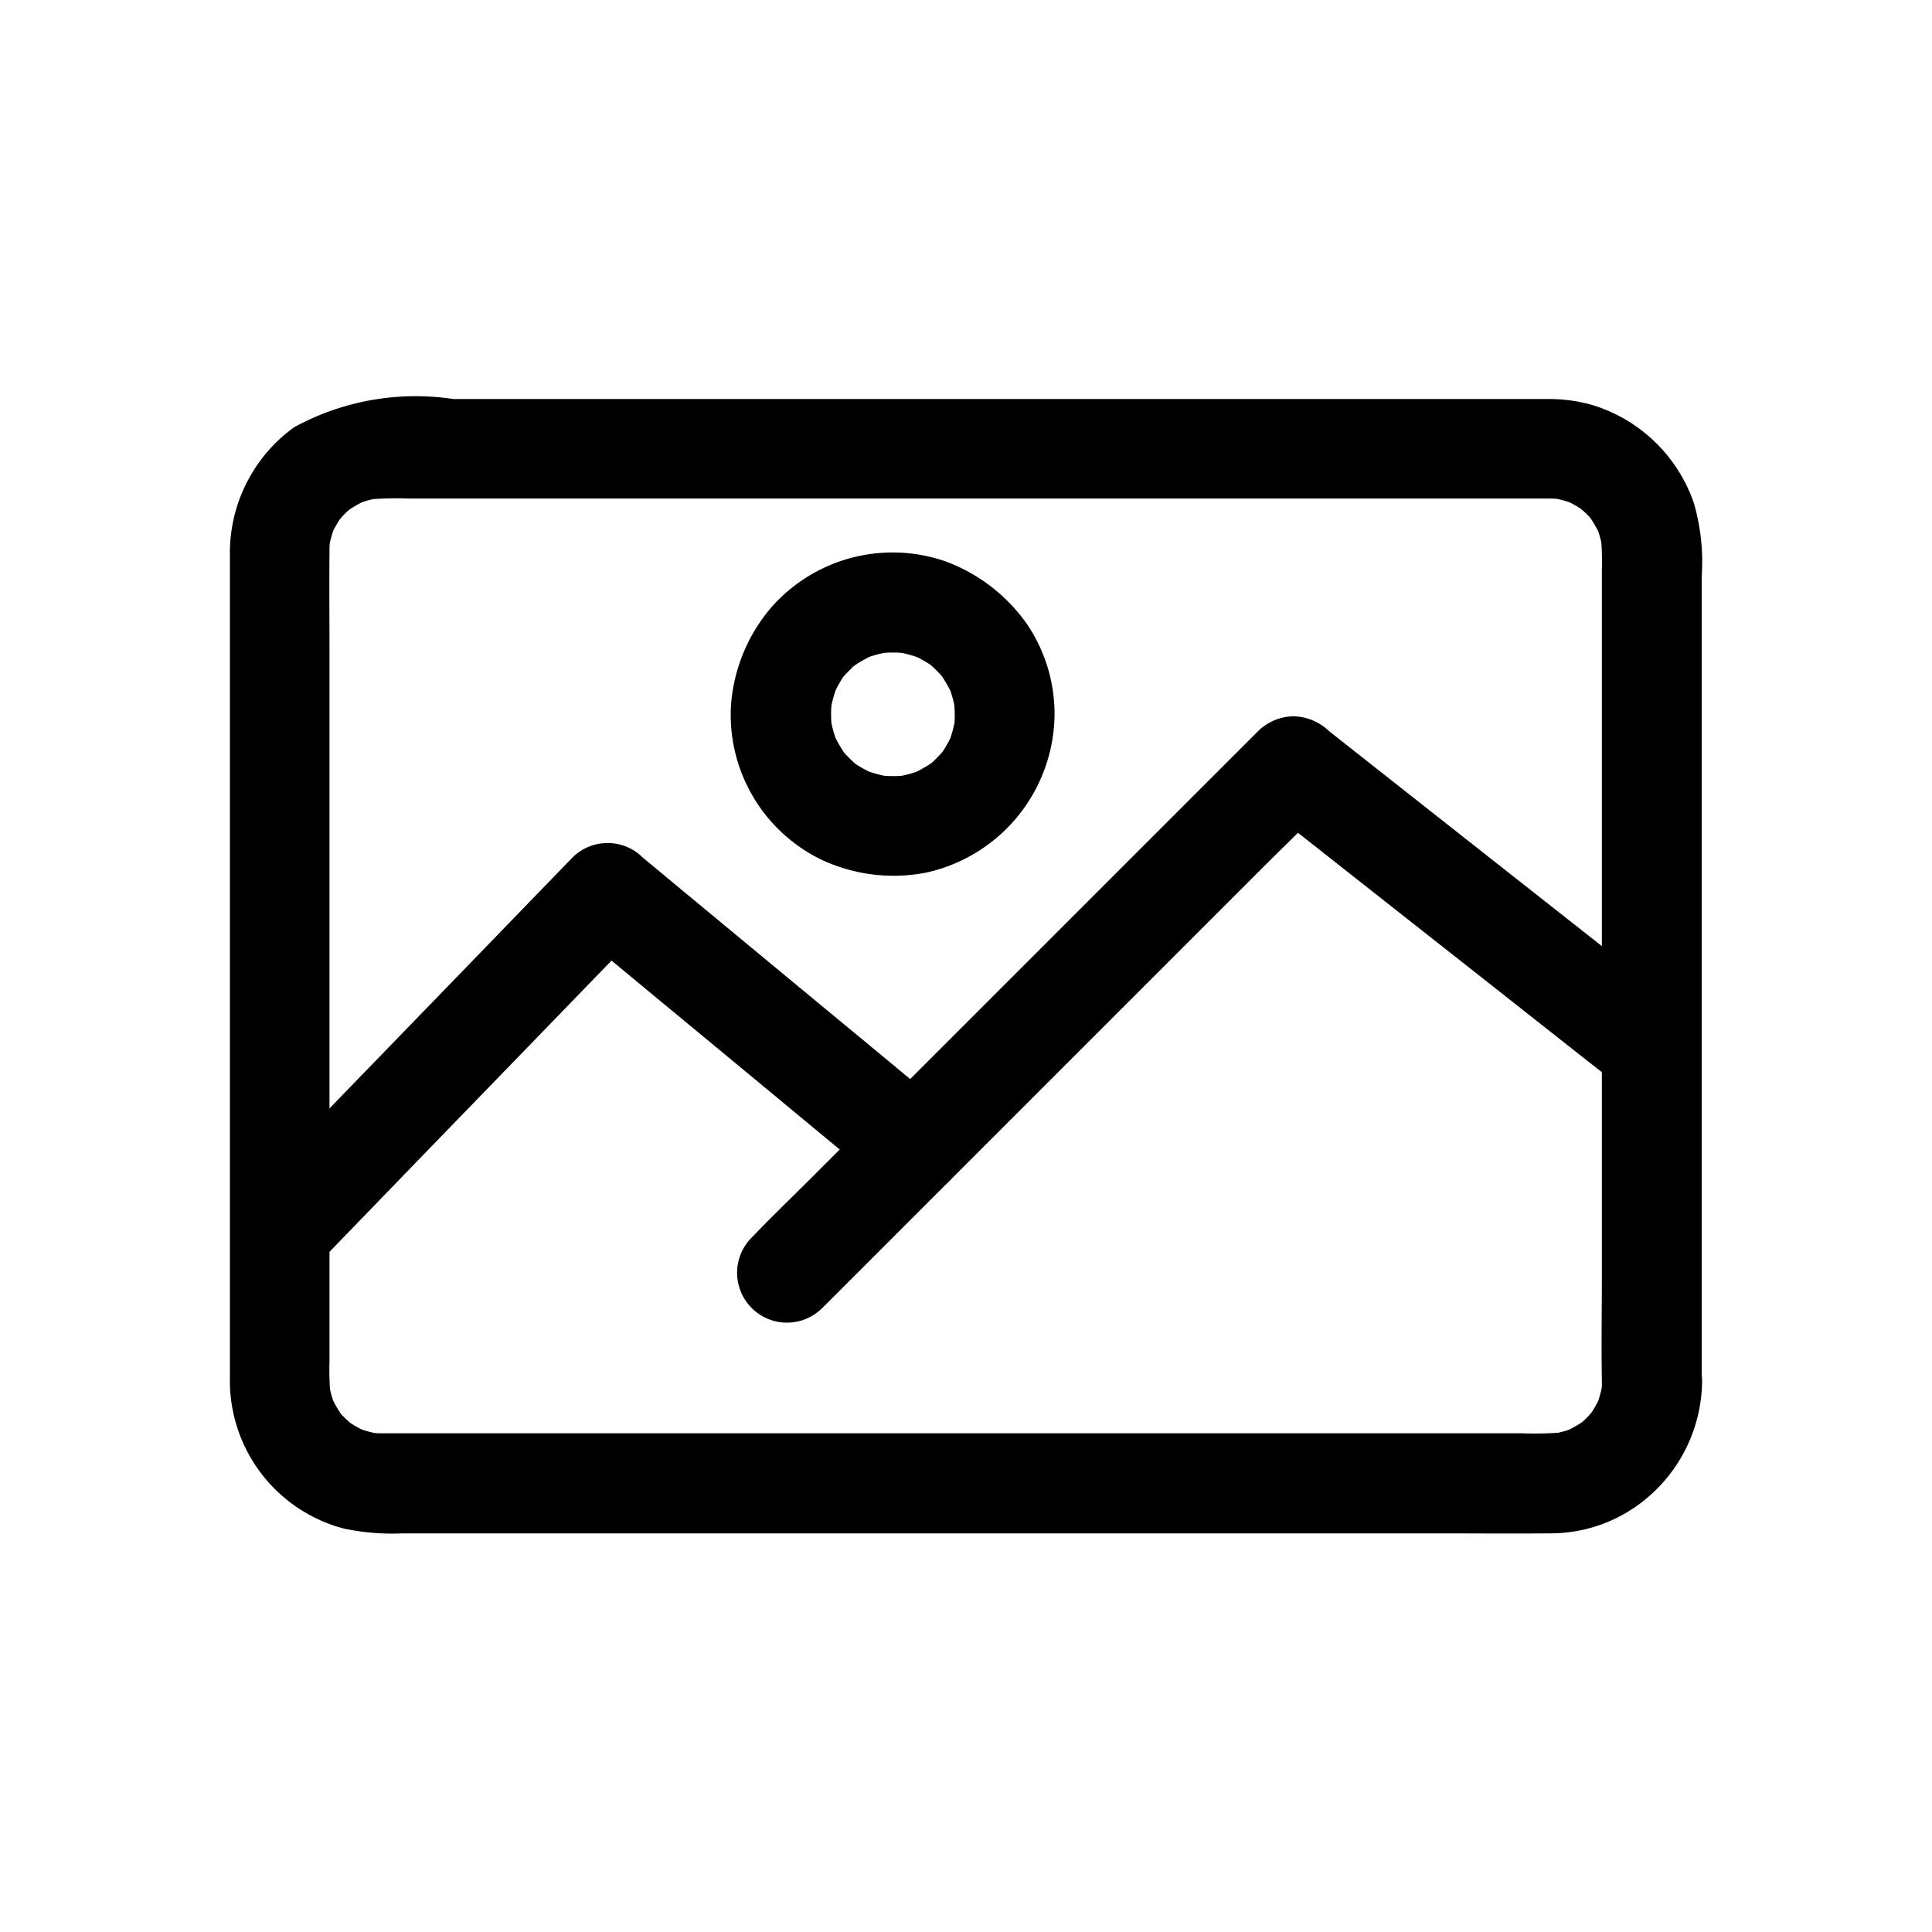 <svg id="Camada_1" data-name="Camada 1" xmlns="http://www.w3.org/2000/svg" viewBox="0 0 24 24"><title>image</title><path d="M19.9,17.157a1.176,1.176,0,0,1-.012.172c.008-.056.014-.11.023-.165a1.358,1.358,0,0,1-.089.322l.062-.149a1.395,1.395,0,0,1-.11.205c-.01.014-.021.029-.031.045-.035.058.093-.11.048-.062-.029.029-.054.062-.083.091-.025.025-.054.05-.081.072-.062.058.062-.05.062-.048a.233.233,0,0,1-.043.031,1.447,1.447,0,0,1-.215.118l.149-.062a1.332,1.332,0,0,1-.322.089c.056-.008.11-.014.165-.023a4.451,4.451,0,0,1-.525.012H4.755a1.406,1.406,0,0,1-.186-.012c.056.008.11.014.165.023a1.358,1.358,0,0,1-.322-.089l.149.062a1.395,1.395,0,0,1-.205-.11c-.014-.01-.029-.021-.045-.031-.058-.035.11.093.062.048-.029-.029-.062-.054-.091-.083-.025-.025-.05-.054-.072-.081-.058-.062.05.062.048.062a.233.233,0,0,1-.031-.043,1.447,1.447,0,0,1-.118-.215l.062.149a1.332,1.332,0,0,1-.089-.322c.008.056.014.11.023.165a3.473,3.473,0,0,1-.012-.415V8.066c0-.405-.004-.812,0-1.217A1.315,1.315,0,0,1,4.104,6.669c-.008.056-.014.11-.023.165A1.358,1.358,0,0,1,4.17,6.512l-.062.149a1.395,1.395,0,0,1,.11-.205c.01-.014.021-.029.031-.045.035-.058-.093.11-.048.062.029-.029.054-.062.083-.091.025-.025.054-.05.081-.072.062-.058-.062.05-.062.048a.233.233,0,0,1,.043-.031,1.447,1.447,0,0,1,.215-.118l-.149.062a1.332,1.332,0,0,1,.322-.089c-.056.008-.11.014-.165.023a4.452,4.452,0,0,1,.525-.012H19.237a1.406,1.406,0,0,1,.186.012c-.056-.008-.11-.014-.165-.023a1.358,1.358,0,0,1,.322.089l-.149-.062a1.396,1.396,0,0,1,.205.11c.014.01.029.021.045.031.058.035-.11-.093-.062-.048.029.029.062.054.091.083.025.025.05.054.072.081.058.062-.05-.062-.048-.062a.233.233,0,0,1,.031.043,1.447,1.447,0,0,1,.118.215l-.062-.149a1.331,1.331,0,0,1,.089.322c-.008-.056-.014-.11-.023-.165a3.417,3.417,0,0,1,.012.411v8.786c0,.424-.008.847,0,1.271v.021a.62.62,0,1,0,1.24,0V7.163a2.62,2.62,0,0,0-.097-.913,1.93,1.93,0,0,0-1.262-1.219,1.98,1.98,0,0,0-.572-.074H5.633a3.147,3.147,0,0,0-1.977.349A1.924,1.924,0,0,0,2.856,6.845v10.267a1.9,1.9,0,0,0,1.413,1.876,2.902,2.902,0,0,0,.731.06H17.811c.479,0,.959.004,1.438,0a1.857,1.857,0,0,0,1.095-.349,1.921,1.921,0,0,0,.8-1.539.622.622,0,0,0-1.244-.002Z"/><path d="M3.924,15.725q.691-.713,1.38-1.426,1.091-1.125,2.182-2.252c.167-.172.335-.345.5-.517H7.11c.428.353.855.709,1.283,1.062q1.023.846,2.046,1.694l.471.391a.669.669,0,0,0,.438.182.62.62,0,0,0,.438-1.058c-.428-.353-.855-.709-1.283-1.062q-1.023-.846-2.046-1.694l-.471-.391a.619.619,0,0,0-.876,0q-.691.713-1.38,1.426-1.091,1.125-2.182,2.252c-.167.172-.335.345-.5.517a.619.619,0,1,0,.876.876Z"/><path d="M10.214,16.25l.628-.628,1.5-1.5,1.82-1.82,1.568-1.568c.254-.254.519-.504.767-.767l.01-.01h-.876q.731.576,1.461,1.151,1.165.917,2.329,1.835c.178.141.357.281.535.421a.679.679,0,0,0,.438.182.621.621,0,0,0,.62-.62.596.596,0,0,0-.182-.438q-.731-.576-1.461-1.151-1.165-.917-2.329-1.835c-.178-.141-.357-.281-.535-.422a.655.655,0,0,0-.438-.182.641.641,0,0,0-.438.182l-.628.628-1.5,1.5-1.82,1.82-1.568,1.568c-.254.254-.517.506-.767.767l-.01.01a.619.619,0,1,0,.876.876Z"/><path d="M11.861,8.874a1.604,1.604,0,0,1-.014.2c.008-.056.014-.11.023-.165a1.546,1.546,0,0,1-.097.347l.062-.149a1.566,1.566,0,0,1-.116.217c-.012.019-.027.037-.039.056-.031.054.107-.126.039-.052-.027.031-.054.06-.083.089s-.06.056-.089.083c-.064.058.062-.05.062-.048,0,.008-.05.035-.056.039a1.615,1.615,0,0,1-.227.124l.149-.062a1.445,1.445,0,0,1-.347.097c.056-.008.11-.014.165-.023a1.447,1.447,0,0,1-.401,0c.056.008.11.014.165.023a1.547,1.547,0,0,1-.347-.097l.149.062a1.567,1.567,0,0,1-.217-.116c-.019-.012-.037-.027-.056-.039-.054-.031.126.107.052.039-.031-.027-.06-.054-.089-.083s-.056-.06-.083-.089c-.058-.064.05.062.048.062-.008,0-.035-.05-.039-.056a1.616,1.616,0,0,1-.124-.227l.062.149A1.445,1.445,0,0,1,10.315,8.909c.008.056.014.11.023.165a1.447,1.447,0,0,1,0-.401c-.008.056-.014.11-.023.165a1.546,1.546,0,0,1,.097-.347l-.062.149a1.566,1.566,0,0,1,.116-.217c.012-.019.027-.037.039-.056.031-.054-.107.126-.039.052.027-.031.054-.06.083-.089s.06-.056.089-.083c.064-.058-.062.05-.062.048,0-.008.05-.035.056-.039a1.616,1.616,0,0,1,.227-.124l-.149.062a1.445,1.445,0,0,1,.347-.097c-.056.008-.11.014-.165.023a1.447,1.447,0,0,1,.401,0c-.056-.008-.11-.014-.165-.023a1.546,1.546,0,0,1,.347.097l-.149-.062a1.566,1.566,0,0,1,.217.116c.019.012.037.027.056.039.054.031-.126-.107-.052-.039.031.027.06.054.089.083s.056.06.083.089c.058.064-.05-.062-.048-.062.008,0,.035.05.039.056a1.616,1.616,0,0,1,.124.227l-.062-.149a1.445,1.445,0,0,1,.097.347c-.008-.056-.014-.11-.023-.165a1.604,1.604,0,0,1,.014.2.62.62,0,0,0,1.24,0,1.989,1.989,0,0,0-.343-1.122,2.142,2.142,0,0,0-1.019-.781A2.006,2.006,0,0,0,9.567,7.562,2.105,2.105,0,0,0,9.081,8.758a2,2,0,0,0,1.12,1.92,2.112,2.112,0,0,0,1.308.161,2.03,2.03,0,0,0,1.591-1.967.626.626,0,0,0-.62-.62A.633.633,0,0,0,11.861,8.874Z"/></svg>